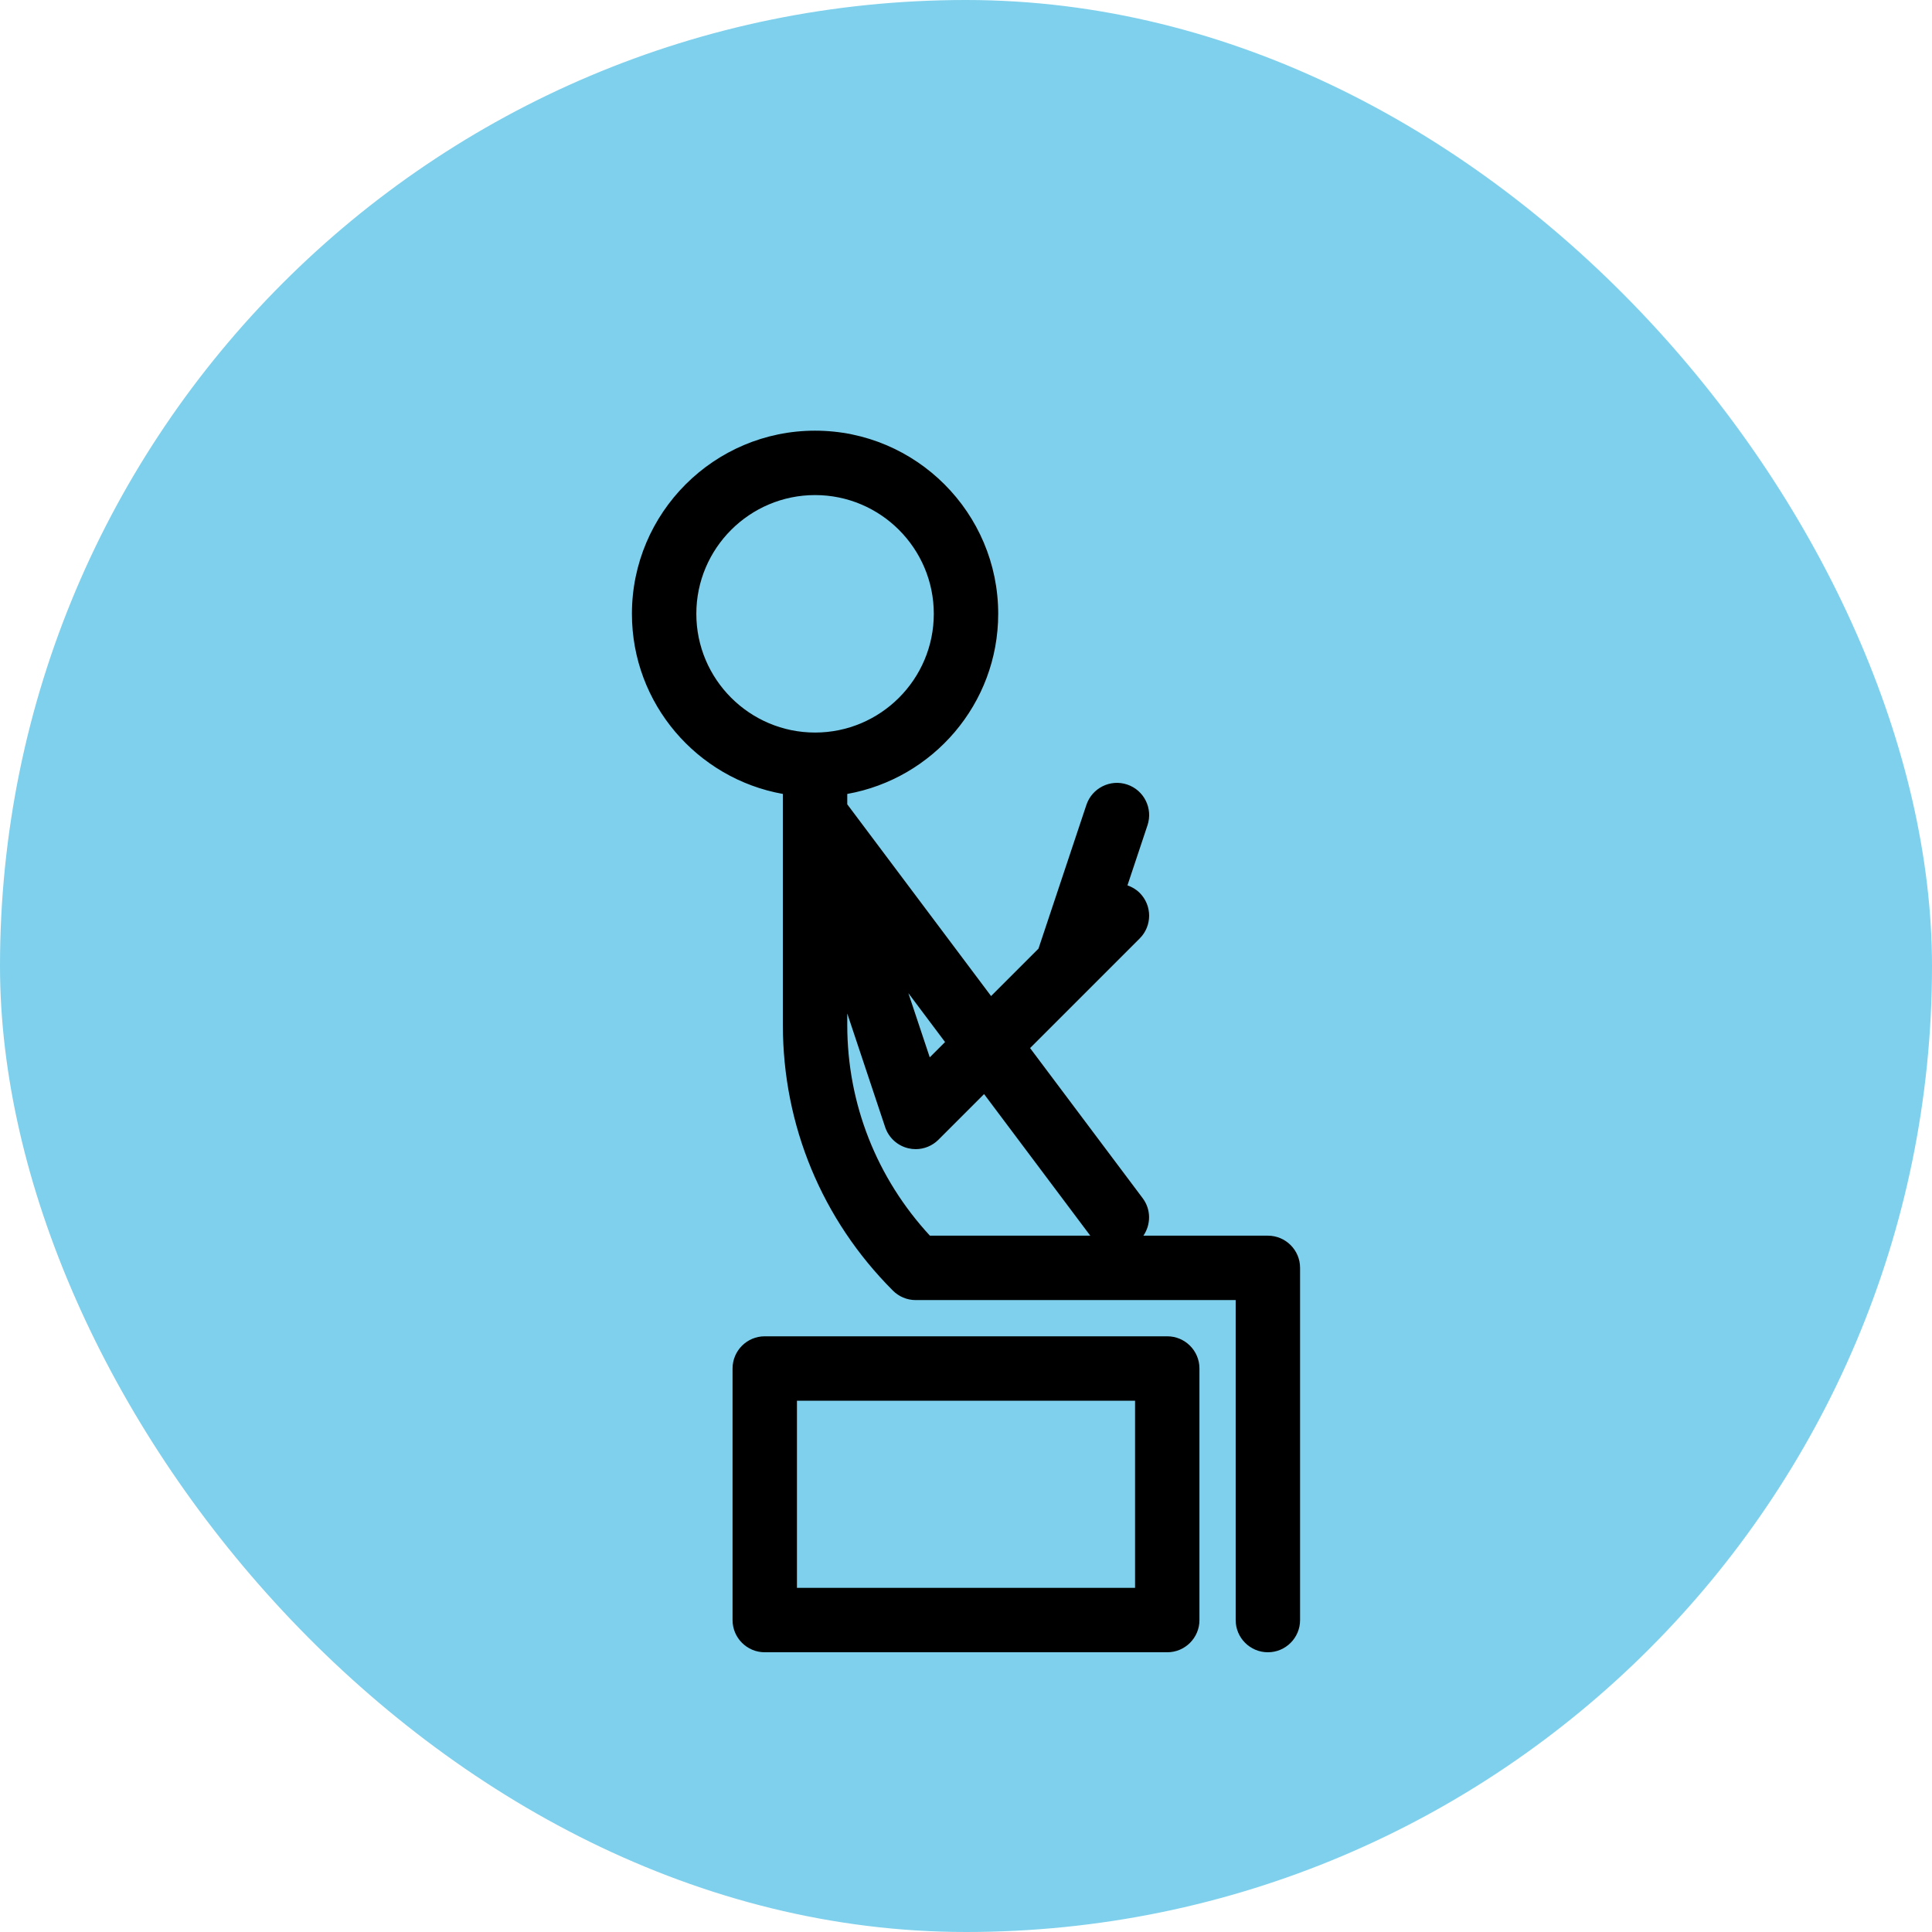 <!DOCTYPE svg PUBLIC "-//W3C//DTD SVG 1.1//EN" "http://www.w3.org/Graphics/SVG/1.1/DTD/svg11.dtd">
<!-- Uploaded to: SVG Repo, www.svgrepo.com, Transformed by: SVG Repo Mixer Tools -->
<svg fill="#000000" width="800px" height="800px" viewBox="-10 -10 120.00 120.00" version="1.1" xml:space="preserve" xmlns="http://www.w3.org/2000/svg" xmlns:xlink="http://www.w3.org/1999/xlink">
<g id="SVGRepo_bgCarrier" stroke-width="0">
<rect x="-10" y="-10" width="120.00" height="120.00" rx="60" fill="#7ed0ec" strokewidth="0"/>
</g>
<g id="SVGRepo_tracerCarrier" stroke-linecap="round" stroke-linejoin="round"/>
<g id="SVGRepo_iconCarrier"> <style type="text/css"> .st0{display:none;} .st1{display:inline;fill:none;} </style> <g class="st0" id="bounding_squares"> <rect class="st1" height="100" id="XMLID_41_" width="100"/> </g> <g id="icons"> <path d="M62.5,73h-25c-1.104,0-2,0.896-2,2v15.625c0,1.104,0.896,2,2,2h25c1.104,0,2-0.896,2-2V75 C64.5,73.896,63.604,73,62.5,73z M60.5,88.625h-21V77h21V88.625z"/> <path d="M68.75,66.75h-7.732c0.47-0.687,0.485-1.621-0.043-2.325l-6.995-9.327 l6.809-6.809c0.781-0.781,0.781-2.047,0-2.828c-0.221-0.222-0.484-0.373-0.761-0.469 l1.245-3.734c0.349-1.048-0.217-2.181-1.265-2.53 c-1.042-0.349-2.18,0.217-2.53,1.265l-2.976,8.928l-2.945,2.945L42.625,39.958 v-0.645C47.945,38.364,52,33.714,52,28.125c0-6.272-5.103-11.375-11.375-11.375 S29.25,21.853,29.25,28.125c0,5.589,4.055,10.239,9.375,11.188v14.348 c0,6.234,2.427,12.093,6.834,16.501C45.821,70.525,46.322,70.75,46.875,70.75H66.75v19.875 c0,1.104,0.896,2,2,2s2-0.896,2-2V68.75C70.75,67.646,69.854,66.75,68.75,66.75z M48.699,54.723 l-0.95,0.95l-1.329-3.988L48.699,54.723z M33.25,28.125c0-4.066,3.309-7.375,7.375-7.375 S48,24.059,48,28.125S44.691,35.5,40.625,35.5S33.25,32.191,33.25,28.125z M42.625,52.95l2.353,7.058 c0.219,0.657,0.763,1.154,1.438,1.313C46.568,61.357,46.722,61.375,46.875,61.375 c0.524,0,1.035-0.206,1.414-0.586l2.834-2.834L57.719,66.75h-9.961 C44.454,63.17,42.625,58.562,42.625,53.661V52.95z"/> </g> </g>
</svg>